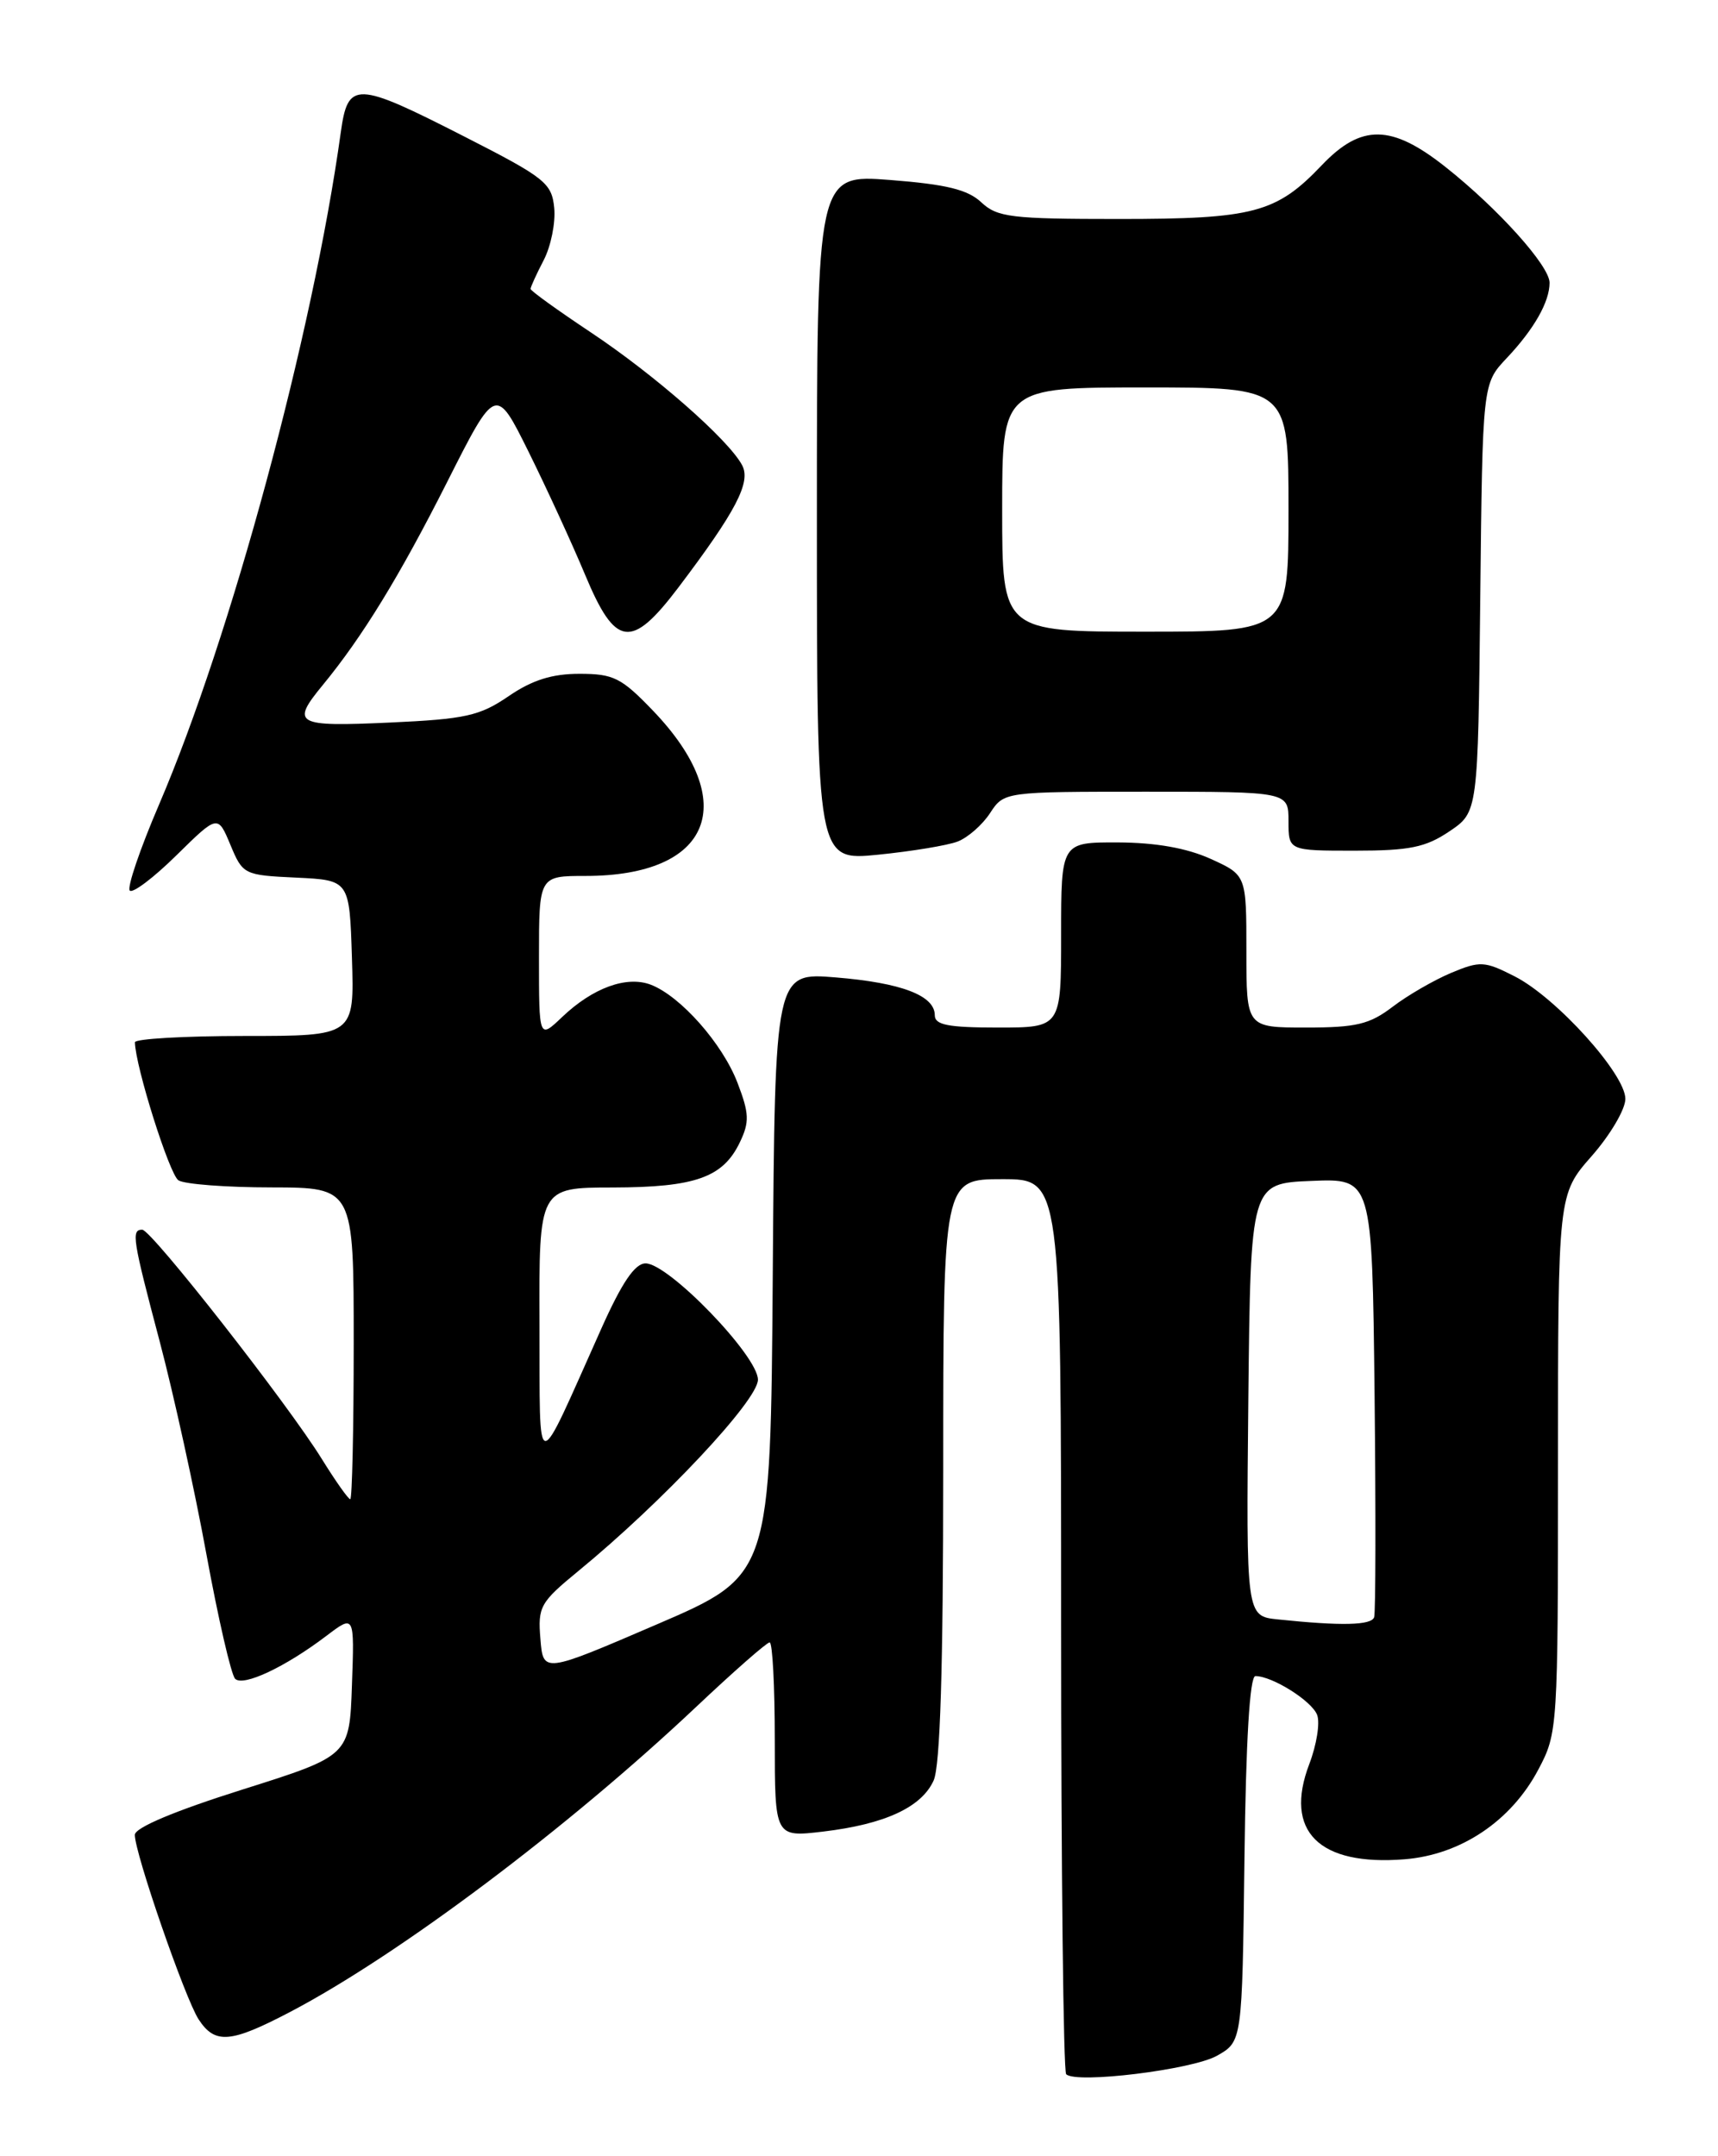 <?xml version="1.0" encoding="UTF-8" standalone="no"?>
<!DOCTYPE svg PUBLIC "-//W3C//DTD SVG 1.1//EN" "http://www.w3.org/Graphics/SVG/1.1/DTD/svg11.dtd" >
<svg xmlns="http://www.w3.org/2000/svg" xmlns:xlink="http://www.w3.org/1999/xlink" version="1.1" viewBox="0 0 204 256">
 <g >
 <path fill="currentColor"
d=" M 144.50 244.08 C 147.50 242.39 147.50 242.39 147.77 220.69 C 147.94 206.65 148.40 199.00 149.07 199.00 C 151.08 199.00 155.77 201.95 156.40 203.61 C 156.76 204.54 156.34 207.16 155.47 209.44 C 152.43 217.41 156.59 221.57 166.79 220.75 C 173.46 220.22 179.45 216.20 182.67 210.09 C 184.97 205.75 185.00 205.25 185.00 173.75 C 185.00 141.81 185.00 141.81 189.00 137.26 C 191.20 134.76 193.00 131.71 193.00 130.47 C 193.00 127.52 184.81 118.45 179.87 115.93 C 176.28 114.10 175.76 114.07 172.31 115.51 C 170.27 116.37 167.15 118.17 165.37 119.53 C 162.63 121.62 161.04 122.00 155.07 122.00 C 148.00 122.00 148.00 122.00 148.00 112.95 C 148.00 103.90 148.00 103.90 143.75 101.97 C 140.92 100.69 137.24 100.04 132.75 100.02 C 126.00 100.00 126.00 100.00 126.00 111.00 C 126.00 122.00 126.00 122.00 118.50 122.00 C 112.58 122.00 111.00 121.69 111.00 120.54 C 111.00 118.20 107.05 116.69 99.26 116.05 C 92.02 115.45 92.02 115.45 91.76 151.25 C 91.50 187.05 91.50 187.05 78.00 192.86 C 64.50 198.67 64.50 198.67 64.17 194.59 C 63.85 190.76 64.14 190.25 68.67 186.53 C 78.67 178.33 90.00 166.26 90.00 163.81 C 90.00 160.98 79.39 150.00 76.66 150.00 C 75.39 150.00 73.85 152.27 71.40 157.75 C 63.41 175.59 64.13 175.64 64.06 157.25 C 64.00 141.00 64.00 141.00 72.75 140.99 C 82.57 140.97 85.85 139.80 87.85 135.63 C 89.01 133.21 88.97 132.21 87.58 128.58 C 85.80 123.91 80.80 118.26 77.27 116.91 C 74.40 115.82 70.38 117.29 66.75 120.75 C 64.00 123.37 64.00 123.37 64.00 113.69 C 64.00 104.00 64.00 104.00 69.53 104.00 C 84.45 104.00 88.01 95.31 77.56 84.40 C 73.79 80.47 72.86 80.00 68.81 80.00 C 65.55 80.00 63.19 80.74 60.39 82.66 C 56.96 85.00 55.28 85.38 46.25 85.79 C 35.08 86.30 34.50 85.98 38.33 81.33 C 43.05 75.59 47.43 68.44 53.08 57.26 C 58.87 45.79 58.87 45.79 62.77 53.65 C 64.91 57.97 67.93 64.54 69.48 68.25 C 73.08 76.88 74.96 77.13 80.54 69.77 C 87.40 60.70 89.20 57.25 88.12 55.23 C 86.50 52.19 77.75 44.52 70.18 39.48 C 66.23 36.85 63.00 34.53 63.00 34.30 C 63.00 34.08 63.70 32.54 64.56 30.89 C 65.42 29.23 65.98 26.44 65.81 24.69 C 65.52 21.74 64.74 21.11 55.21 16.25 C 42.20 9.61 41.32 9.58 40.46 15.75 C 37.14 39.70 27.42 75.63 18.88 95.54 C 16.62 100.80 15.06 105.40 15.41 105.74 C 15.76 106.09 18.25 104.21 20.95 101.55 C 25.86 96.72 25.86 96.72 27.36 100.31 C 28.83 103.84 28.97 103.91 35.18 104.20 C 41.50 104.50 41.50 104.50 41.79 113.75 C 42.08 123.00 42.08 123.00 29.04 123.00 C 21.87 123.00 16.01 123.34 16.02 123.75 C 16.08 126.64 20.13 139.47 21.19 140.14 C 21.91 140.60 26.89 140.98 32.25 140.98 C 42.00 141.00 42.00 141.00 42.00 159.50 C 42.00 169.68 41.81 178.00 41.59 178.00 C 41.36 178.00 39.85 175.86 38.23 173.25 C 34.17 166.68 17.97 146.00 16.89 146.00 C 15.56 146.00 15.74 147.10 18.97 159.30 C 20.60 165.46 23.09 176.79 24.50 184.48 C 25.91 192.17 27.45 198.85 27.92 199.32 C 28.88 200.28 33.88 197.93 38.79 194.20 C 42.09 191.70 42.09 191.70 41.79 200.08 C 41.50 208.46 41.50 208.46 28.76 212.48 C 20.71 215.02 16.01 217.00 16.01 217.85 C 16.00 220.01 21.97 237.27 23.58 239.75 C 25.53 242.74 27.37 242.59 34.50 238.85 C 47.39 232.08 67.42 217.03 82.64 202.68 C 87.12 198.45 91.05 195.00 91.39 195.00 C 91.73 195.00 92.00 200.21 92.00 206.57 C 92.00 218.14 92.00 218.14 97.75 217.46 C 105.06 216.59 109.42 214.58 110.86 211.40 C 111.64 209.69 112.00 198.09 112.00 174.45 C 112.00 140.00 112.00 140.00 119.00 140.00 C 126.00 140.00 126.00 140.00 126.00 192.83 C 126.00 221.89 126.27 245.94 126.60 246.27 C 127.76 247.43 141.54 245.74 144.50 244.08 Z  M 113.70 99.92 C 114.91 99.46 116.65 97.94 117.56 96.54 C 119.23 94.00 119.23 94.00 136.12 94.00 C 153.00 94.00 153.00 94.00 153.00 97.50 C 153.00 101.00 153.00 101.00 160.85 101.00 C 167.38 101.00 169.28 100.61 172.10 98.71 C 175.50 96.42 175.50 96.42 175.77 70.99 C 176.04 45.56 176.04 45.56 178.90 42.53 C 182.16 39.08 184.00 35.84 184.00 33.57 C 184.00 31.57 177.90 24.78 171.66 19.84 C 165.23 14.74 161.64 14.69 156.95 19.62 C 151.55 25.29 148.87 26.00 132.85 26.00 C 120.06 26.00 118.42 25.80 116.52 24.02 C 114.91 22.51 112.38 21.89 105.71 21.37 C 97.00 20.70 97.00 20.70 97.00 61.45 C 97.00 102.20 97.00 102.20 104.25 101.48 C 108.24 101.08 112.49 100.38 113.70 99.92 Z  M 151.73 192.27 C 147.97 191.88 147.97 191.88 148.23 166.19 C 148.50 140.50 148.50 140.50 155.72 140.21 C 162.93 139.91 162.93 139.91 163.22 165.46 C 163.37 179.52 163.35 191.46 163.17 192.01 C 162.84 192.98 159.29 193.06 151.73 192.27 Z  M 119.00 60.50 C 119.00 46.00 119.00 46.00 136.00 46.00 C 153.00 46.00 153.00 46.00 153.00 60.50 C 153.00 75.00 153.00 75.00 136.00 75.00 C 119.00 75.00 119.00 75.00 119.00 60.50 Z "/>
</g>
</svg>